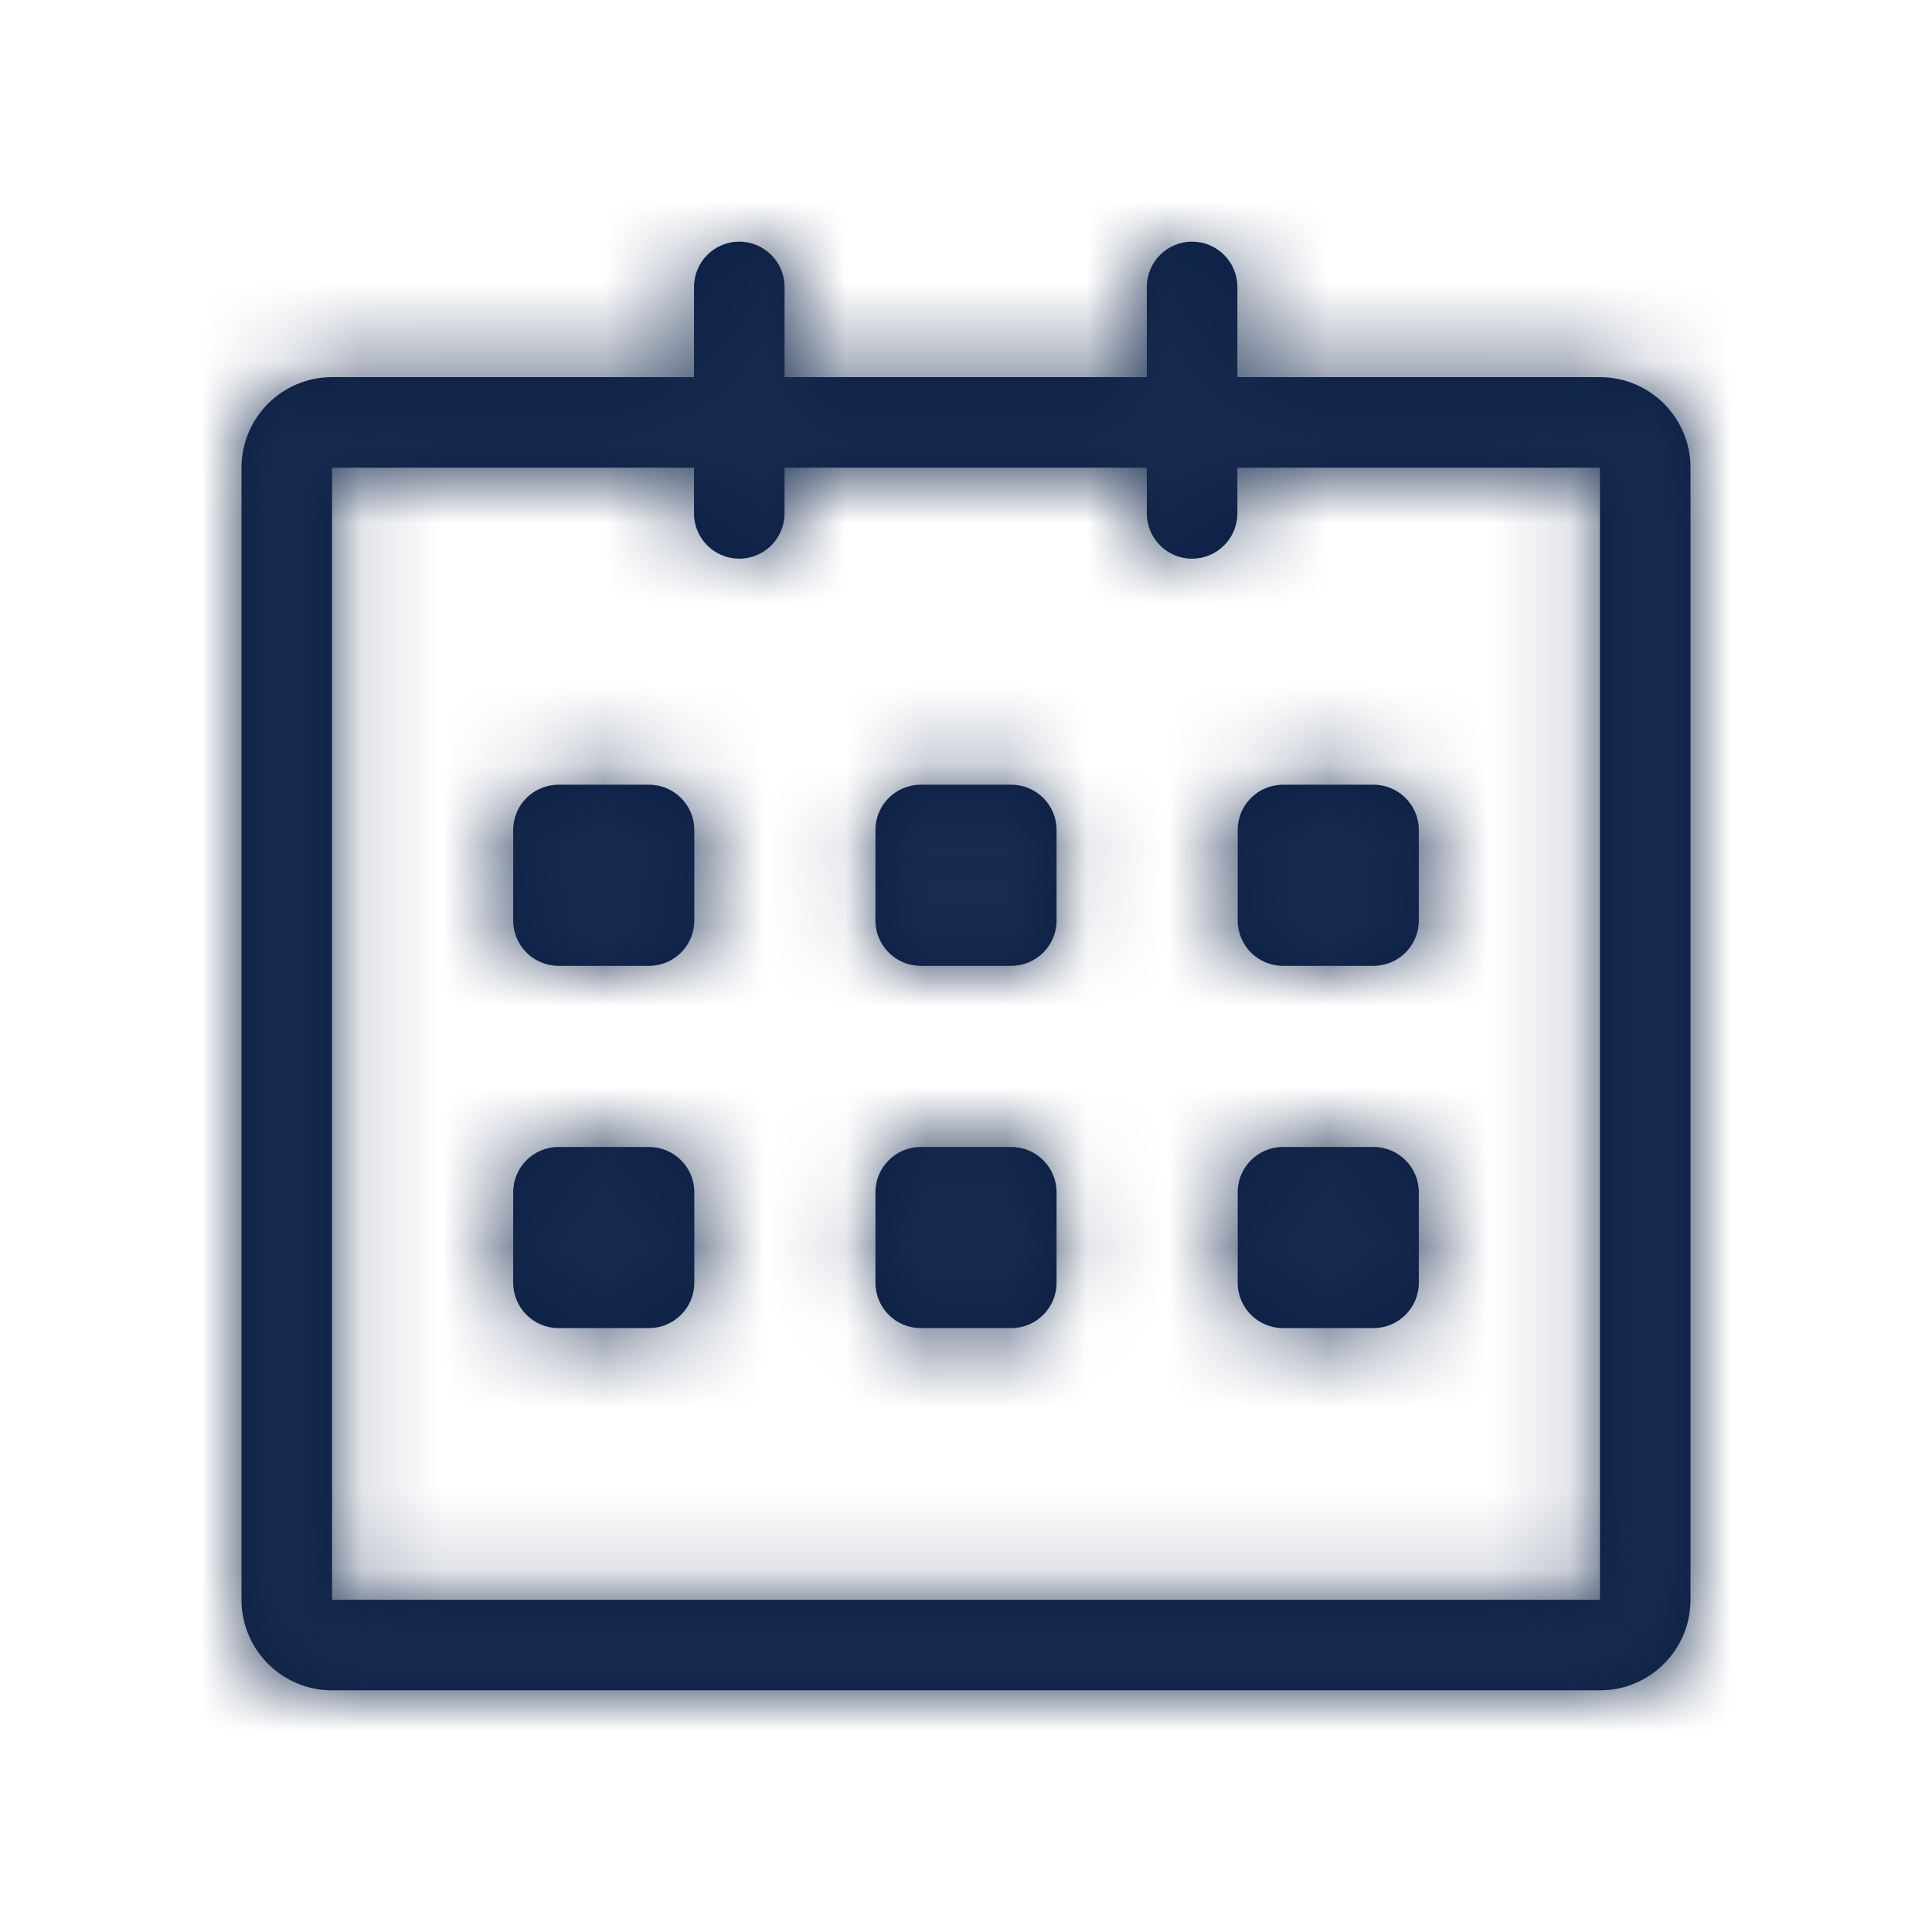 <?xml version="1.0" encoding="UTF-8"?>
<svg width="24px" height="24px" viewBox="0 0 24 24" version="1.1" xmlns="http://www.w3.org/2000/svg" xmlns:xlink="http://www.w3.org/1999/xlink">
    <!-- Generator: Sketch 51.3 (57544) - http://www.bohemiancoding.com/sketch -->
    <title>Icon / Line / Calender</title>
    <desc>Created with Sketch.</desc>
    <defs>
        <path d="M8.062,14.248 L6.938,14.248 C6.627,14.248 6.375,14.5 6.375,14.81 L6.375,15.935 C6.375,16.246 6.627,16.498 6.938,16.498 L8.062,16.498 C8.373,16.498 8.625,16.246 8.625,15.935 L8.625,14.81 C8.625,14.5 8.373,14.248 8.062,14.248 L8.062,14.248 Z M8.062,9.748 L6.938,9.748 C6.627,9.748 6.375,10 6.375,10.31 L6.375,11.435 C6.375,11.746 6.627,11.998 6.938,11.998 L8.062,11.998 C8.373,11.998 8.625,11.746 8.625,11.435 L8.625,10.31 C8.625,10 8.373,9.748 8.062,9.748 L8.062,9.748 Z M12.562,9.748 L11.438,9.748 C11.127,9.748 10.875,10 10.875,10.31 L10.875,11.435 C10.875,11.746 11.127,11.998 11.438,11.998 L12.562,11.998 C12.873,11.998 13.125,11.746 13.125,11.435 L13.125,10.31 C13.125,10 12.873,9.748 12.562,9.748 L12.562,9.748 Z M12.562,14.248 L11.438,14.248 C11.127,14.248 10.875,14.5 10.875,14.81 L10.875,15.935 C10.875,16.246 11.127,16.498 11.438,16.498 L12.562,16.498 C12.873,16.498 13.125,16.246 13.125,15.935 L13.125,14.81 C13.125,14.5 12.873,14.248 12.562,14.248 L12.562,14.248 Z M15.938,16.498 L17.062,16.498 C17.373,16.498 17.625,16.246 17.625,15.935 L17.625,14.81 C17.625,14.5 17.373,14.248 17.062,14.248 L15.938,14.248 C15.627,14.248 15.375,14.5 15.375,14.81 L15.375,15.935 C15.375,16.246 15.627,16.498 15.938,16.498 L15.938,16.498 Z M15.938,11.998 L17.062,11.998 C17.373,11.998 17.625,11.746 17.625,11.435 L17.625,10.31 C17.625,10 17.373,9.748 17.062,9.748 L15.938,9.748 C15.627,9.748 15.375,10 15.375,10.31 L15.375,11.435 C15.375,11.746 15.627,11.998 15.938,11.998 L15.938,11.998 Z M19.875,19.873 L4.125,19.873 L4.125,5.81 L8.621,5.81 L8.621,6.377 C8.621,6.688 8.873,6.94 9.183,6.94 C9.494,6.94 9.746,6.688 9.746,6.377 L9.746,5.81 L14.246,5.81 L14.246,6.377 C14.246,6.688 14.498,6.94 14.808,6.94 C15.119,6.94 15.371,6.688 15.371,6.377 L15.371,5.81 L19.875,5.81 L19.875,19.873 Z M19.875,4.685 L15.371,4.685 L15.371,3.565 C15.371,3.254 15.119,3.002 14.808,3.002 C14.498,3.002 14.246,3.254 14.246,3.565 L14.246,4.685 L9.746,4.685 L9.746,3.565 C9.746,3.254 9.494,3.002 9.183,3.002 C8.873,3.002 8.621,3.254 8.621,3.565 L8.621,4.685 L4.125,4.685 C3.504,4.685 3,5.189 3,5.81 L3,19.873 C3,20.494 3.504,20.998 4.125,20.998 L19.875,20.998 C20.496,20.998 21,20.494 21,19.873 L21,5.81 C21,5.189 20.496,4.685 19.875,4.685 L19.875,4.685 Z" id="path-1"></path>
    </defs>
    <g id="Icon-/-Line-/-Calender" stroke="none" stroke-width="1" fill="none" fill-rule="evenodd">
        <mask id="mask-2" fill="white">
            <use xlink:href="#path-1"></use>
        </mask>
        <use id="Calender" fill="#0A1F44" xlink:href="#path-1"></use>
        <g id="Color-/-Black-/-Black-800" mask="url(#mask-2)" fill="#182C4F">
            <polygon id="Black-/-Black-800" points="0 0 24 0 24 24 0 24"></polygon>
        </g>
    </g>
</svg>